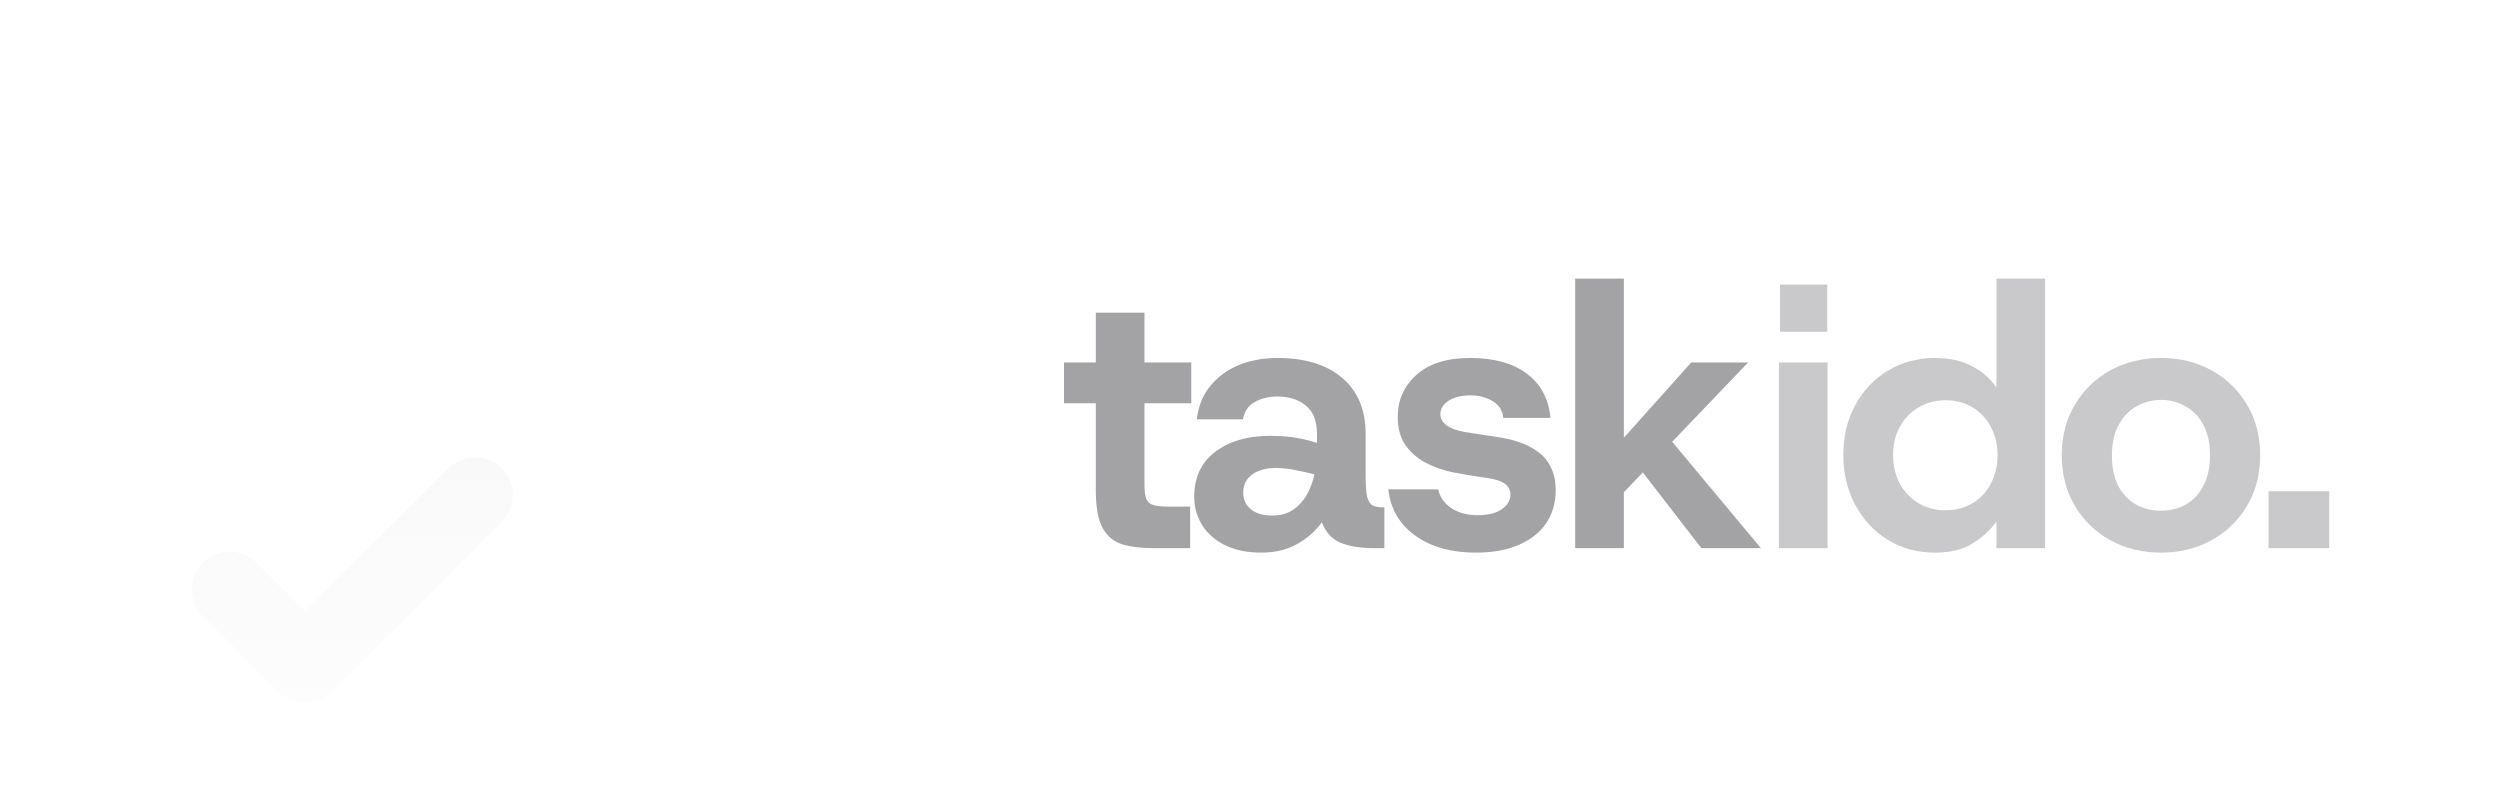 <svg width="187" height="60" viewBox="0 0 187 60" fill="none" xmlns="http://www.w3.org/2000/svg">
<g filter="url(#filter0_ii_9009_10255)">
<path d="M58 30C58 14.536 45.464 2 30 2C14.536 2 2 14.536 2 30C2 45.464 14.536 58 30 58C45.464 58 58 45.464 58 30Z" fill="#F8F8F8" fill-opacity="0.03"/>
<path d="M57.25 30C57.25 14.95 45.05 2.75 30 2.75C14.95 2.75 2.75 14.95 2.75 30C2.75 45.05 14.95 57.25 30 57.25C45.05 57.25 57.25 45.05 57.25 30Z" stroke="url(#paint0_linear_9009_10255)" stroke-opacity="0.15" stroke-width="1.5"/>
<g filter="url(#filter1_dd_9009_10255)">
<path fill-rule="evenodd" clip-rule="evenodd" d="M41.173 21.151C42.276 22.253 42.276 24.041 41.173 25.144L28.467 37.85C27.364 38.952 25.577 38.952 24.474 37.85L18.827 32.203C17.724 31.1 17.724 29.312 18.827 28.21C19.93 27.107 21.717 27.107 22.82 28.21L26.471 31.86L37.18 21.151C38.283 20.048 40.07 20.048 41.173 21.151Z" fill="url(#paint1_linear_9009_10255)"/>
</g>
</g>
<path d="M86.251 41C85.318 41 84.525 40.897 83.871 40.692C83.237 40.468 82.761 40.048 82.443 39.432C82.126 38.797 81.967 37.892 81.967 36.716V30.164H79.587V27.112H81.967V23.388H85.607V27.112H89.107V30.164H85.607V36.268C85.607 36.735 85.654 37.089 85.747 37.332C85.841 37.556 86.018 37.705 86.279 37.78C86.541 37.855 86.895 37.892 87.343 37.892H89.023V41H86.251ZM94.338 41.336C93.293 41.336 92.388 41.149 91.622 40.776C90.876 40.403 90.306 39.899 89.914 39.264C89.522 38.629 89.326 37.929 89.326 37.164C89.326 35.708 89.849 34.588 90.894 33.804C91.94 33.001 93.312 32.6 95.01 32.6C95.813 32.6 96.504 32.656 97.082 32.768C97.661 32.88 98.137 33.001 98.51 33.132V32.46C98.51 31.489 98.23 30.78 97.67 30.332C97.129 29.884 96.42 29.66 95.542 29.66C94.926 29.66 94.376 29.791 93.89 30.052C93.405 30.295 93.097 30.733 92.966 31.368H89.522C89.634 30.379 89.97 29.548 90.53 28.876C91.09 28.185 91.8 27.663 92.658 27.308C93.536 26.953 94.497 26.776 95.542 26.776C97.614 26.776 99.229 27.271 100.386 28.26C101.562 29.249 102.15 30.649 102.15 32.46V35.596C102.15 36.305 102.188 36.828 102.262 37.164C102.356 37.5 102.496 37.715 102.682 37.808C102.869 37.901 103.121 37.948 103.438 37.948H103.55V41H102.766C101.777 41 100.956 40.869 100.302 40.608C99.649 40.347 99.173 39.833 98.874 39.068C98.408 39.721 97.792 40.263 97.026 40.692C96.261 41.121 95.365 41.336 94.338 41.336ZM95.15 38.564C95.748 38.564 96.252 38.433 96.662 38.172C97.092 37.892 97.446 37.519 97.726 37.052C98.006 36.567 98.202 36.044 98.314 35.484C97.922 35.372 97.465 35.269 96.942 35.176C96.438 35.064 95.925 35.008 95.402 35.008C94.674 35.008 94.086 35.176 93.638 35.512C93.209 35.829 92.994 36.277 92.994 36.856C92.994 37.36 93.181 37.771 93.554 38.088C93.946 38.405 94.478 38.564 95.15 38.564ZM110.374 41.336C108.544 41.336 107.032 40.907 105.838 40.048C104.662 39.189 103.999 38.041 103.85 36.604H107.574C107.704 37.183 108.031 37.649 108.554 38.004C109.095 38.359 109.748 38.536 110.514 38.536C111.316 38.536 111.923 38.387 112.334 38.088C112.763 37.789 112.978 37.425 112.978 36.996C112.978 36.641 112.828 36.361 112.53 36.156C112.231 35.951 111.699 35.801 110.934 35.708C110.654 35.671 110.29 35.615 109.842 35.54C109.394 35.465 109.03 35.4 108.75 35.344C107.984 35.195 107.284 34.952 106.65 34.616C106.015 34.28 105.502 33.832 105.11 33.272C104.736 32.712 104.55 32.012 104.55 31.172C104.55 29.94 105.007 28.904 105.922 28.064C106.855 27.205 108.208 26.776 109.982 26.776C111.755 26.776 113.164 27.168 114.21 27.952C115.255 28.736 115.843 29.837 115.974 31.256H112.446C112.39 30.696 112.119 30.276 111.634 29.996C111.167 29.716 110.626 29.576 110.01 29.576C109.282 29.576 108.722 29.716 108.33 29.996C107.938 30.257 107.742 30.584 107.742 30.976C107.742 31.648 108.358 32.096 109.59 32.32C109.776 32.339 110.01 32.376 110.29 32.432C110.588 32.469 110.896 32.516 111.214 32.572C111.531 32.609 111.783 32.647 111.97 32.684C112.511 32.759 113.043 32.88 113.566 33.048C114.088 33.216 114.555 33.449 114.966 33.748C115.395 34.028 115.731 34.411 115.974 34.896C116.235 35.381 116.366 35.979 116.366 36.688C116.366 37.603 116.132 38.415 115.666 39.124C115.199 39.815 114.518 40.356 113.622 40.748C112.744 41.14 111.662 41.336 110.374 41.336ZM121.241 37.052L119.589 34.84L126.505 27.112H130.761L121.241 37.052ZM117.825 41V20.84H121.465V41H117.825ZM127.261 41L121.913 34.084L124.125 31.9L131.713 41H127.261Z" fill="#A3A3A6"/>
<path d="M133.066 41V27.112H136.706V41H133.066ZM133.15 24.816V21.288H136.678V24.816H133.15ZM144.74 41.336C143.433 41.336 142.257 41.019 141.212 40.384C140.185 39.749 139.373 38.881 138.776 37.78C138.178 36.66 137.88 35.409 137.88 34.028C137.88 32.628 138.178 31.387 138.776 30.304C139.373 29.203 140.185 28.344 141.212 27.728C142.257 27.093 143.433 26.776 144.74 26.776C145.785 26.776 146.69 26.972 147.456 27.364C148.24 27.756 148.865 28.297 149.332 28.988V20.84H152.972V41H149.332V39.012C148.902 39.628 148.314 40.169 147.568 40.636C146.84 41.103 145.897 41.336 144.74 41.336ZM145.524 38.172C146.289 38.172 146.961 37.995 147.54 37.64C148.137 37.285 148.594 36.8 148.912 36.184C149.248 35.549 149.416 34.84 149.416 34.056C149.416 33.253 149.248 32.544 148.912 31.928C148.594 31.312 148.137 30.827 147.54 30.472C146.961 30.117 146.289 29.94 145.524 29.94C144.777 29.94 144.105 30.117 143.508 30.472C142.91 30.827 142.444 31.312 142.108 31.928C141.772 32.525 141.604 33.225 141.604 34.028C141.604 34.831 141.772 35.549 142.108 36.184C142.444 36.8 142.91 37.285 143.508 37.64C144.105 37.995 144.777 38.172 145.524 38.172ZM161.639 41.336C160.239 41.336 158.979 41.028 157.859 40.412C156.739 39.796 155.853 38.937 155.199 37.836C154.546 36.735 154.219 35.475 154.219 34.056C154.219 32.619 154.546 31.359 155.199 30.276C155.853 29.175 156.739 28.316 157.859 27.7C158.998 27.084 160.258 26.776 161.639 26.776C163.039 26.776 164.299 27.084 165.419 27.7C166.539 28.316 167.426 29.175 168.079 30.276C168.733 31.359 169.059 32.619 169.059 34.056C169.059 35.475 168.733 36.735 168.079 37.836C167.426 38.937 166.539 39.796 165.419 40.412C164.299 41.028 163.039 41.336 161.639 41.336ZM161.639 38.2C162.311 38.2 162.927 38.051 163.487 37.752C164.047 37.435 164.486 36.968 164.803 36.352C165.139 35.736 165.307 34.971 165.307 34.056C165.307 33.141 165.139 32.376 164.803 31.76C164.467 31.144 164.019 30.687 163.459 30.388C162.918 30.071 162.321 29.912 161.667 29.912C160.995 29.912 160.379 30.071 159.819 30.388C159.259 30.705 158.811 31.172 158.475 31.788C158.139 32.385 157.971 33.141 157.971 34.056C157.971 34.971 158.13 35.736 158.447 36.352C158.783 36.968 159.231 37.435 159.791 37.752C160.351 38.051 160.967 38.2 161.639 38.2ZM169.688 41V36.744H174.224V41H169.688Z" fill="#C9C9CB"/>
<defs>
<filter id="filter0_ii_9009_10255" x="2" y="2" width="58" height="60" filterUnits="userSpaceOnUse" color-interpolation-filters="sRGB">
<feFlood flood-opacity="0" result="BackgroundImageFix"/>
<feBlend mode="normal" in="SourceGraphic" in2="BackgroundImageFix" result="shape"/>
<feColorMatrix in="SourceAlpha" type="matrix" values="0 0 0 0 0 0 0 0 0 0 0 0 0 0 0 0 0 0 127 0" result="hardAlpha"/>
<feOffset/>
<feGaussianBlur stdDeviation="2"/>
<feComposite in2="hardAlpha" operator="arithmetic" k2="-1" k3="1"/>
<feColorMatrix type="matrix" values="0 0 0 0 0.071 0 0 0 0 0.071 0 0 0 0 0.071 0 0 0 0.6 0"/>
<feBlend mode="normal" in2="shape" result="effect1_innerShadow_9009_10255"/>
<feColorMatrix in="SourceAlpha" type="matrix" values="0 0 0 0 0 0 0 0 0 0 0 0 0 0 0 0 0 0 127 0" result="hardAlpha"/>
<feOffset dx="2" dy="4"/>
<feGaussianBlur stdDeviation="8"/>
<feComposite in2="hardAlpha" operator="arithmetic" k2="-1" k3="1"/>
<feColorMatrix type="matrix" values="0 0 0 0 0.973 0 0 0 0 0.973 0 0 0 0 0.973 0 0 0 0.06 0"/>
<feBlend mode="normal" in2="effect1_innerShadow_9009_10255" result="effect2_innerShadow_9009_10255"/>
</filter>
<filter id="filter1_dd_9009_10255" x="5.294" y="18.912" width="40.941" height="35.294" filterUnits="userSpaceOnUse" color-interpolation-filters="sRGB">
<feFlood flood-opacity="0" result="BackgroundImageFix"/>
<feColorMatrix in="SourceAlpha" type="matrix" values="0 0 0 0 0 0 0 0 0 0 0 0 0 0 0 0 0 0 127 0" result="hardAlpha"/>
<feOffset dx="-4.235" dy="7.059"/>
<feGaussianBlur stdDeviation="4.235"/>
<feColorMatrix type="matrix" values="0 0 0 0 0 0 0 0 0 0 0 0 0 0 0 0 0 0 0.2 0"/>
<feBlend mode="normal" in2="BackgroundImageFix" result="effect1_dropShadow_9009_10255"/>
<feColorMatrix in="SourceAlpha" type="matrix" values="0 0 0 0 0 0 0 0 0 0 0 0 0 0 0 0 0 0 127 0" result="hardAlpha"/>
<feOffset dx="-1.412" dy="2.824"/>
<feGaussianBlur stdDeviation="2.118"/>
<feComposite in2="hardAlpha" operator="out"/>
<feColorMatrix type="matrix" values="0 0 0 0 0 0 0 0 0 0 0 0 0 0 0 0 0 0 0.1 0"/>
<feBlend mode="normal" in2="effect1_dropShadow_9009_10255" result="effect2_dropShadow_9009_10255"/>
<feBlend mode="normal" in="SourceGraphic" in2="effect2_dropShadow_9009_10255" result="shape"/>
</filter>
<linearGradient id="paint0_linear_9009_10255" x1="30" y1="2" x2="54.361" y2="63.495" gradientUnits="userSpaceOnUse">
<stop stop-color="white" stop-opacity="0.4"/>
<stop offset="0.4" stop-color="white" stop-opacity="0.01"/>
<stop offset="0.6" stop-color="white" stop-opacity="0.01"/>
<stop offset="1" stop-color="white" stop-opacity="0.1"/>
</linearGradient>
<linearGradient id="paint1_linear_9009_10255" x1="30" y1="20.324" x2="30" y2="38.677" gradientUnits="userSpaceOnUse">
<stop stop-color="#F8F8F8" stop-opacity="0.9"/>
<stop offset="1" stop-color="#F8F8F8" stop-opacity="0.3"/>
</linearGradient>
</defs>
</svg>
